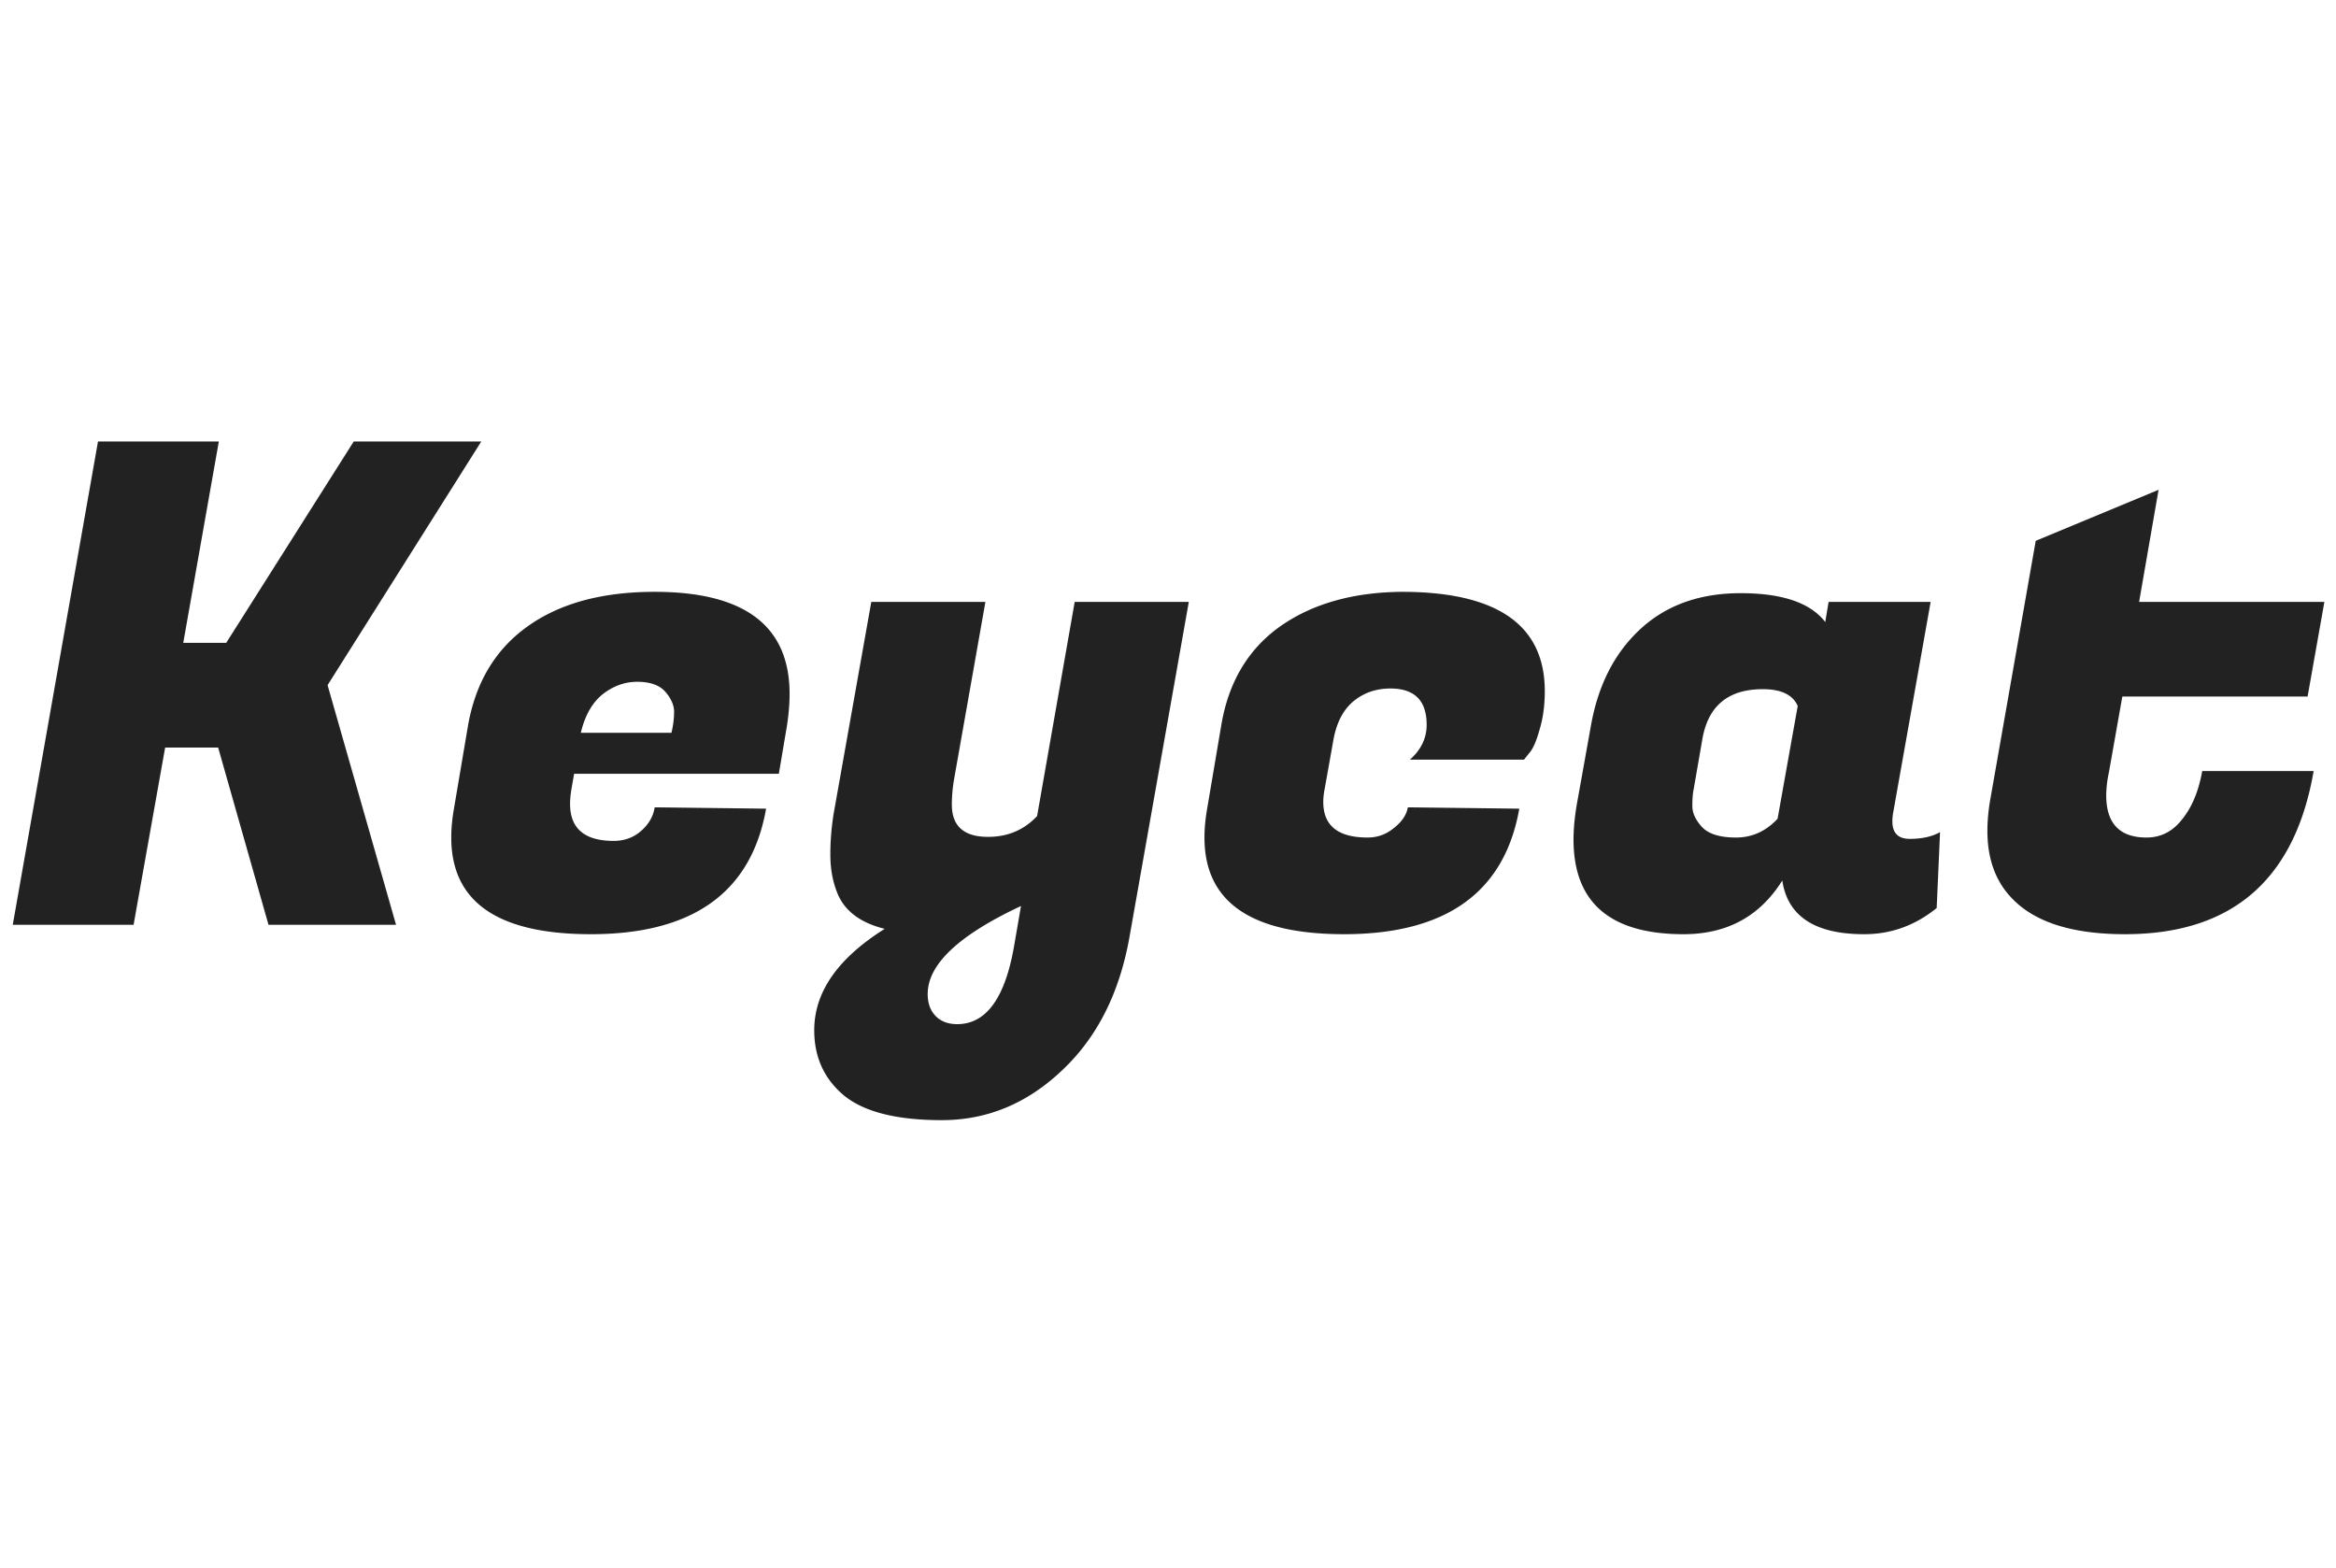 <?xml version="1.0" standalone="no"?>
<!DOCTYPE svg PUBLIC "-//W3C//DTD SVG 20010904//EN"
 "http://www.w3.org/TR/2001/REC-SVG-20010904/DTD/svg10.dtd">

<svg viewBox="0 0 174 51" fill="#222" xmlns="http://www.w3.org/2000/svg" width="76">
  <path d="M35.85 0L24.4 18.15 29.5 36H20l-3.75-13.2H12.3L9.95 36h-9L7.3 0h9l-2.65 15h3.2l9.5-15h9.5zM44.013 36.7c-6.934 0-10.4-2.4-10.4-7.2 0-.667.066-1.383.2-2.15l1.05-6.2c.566-3.2 2.033-5.65 4.4-7.35 2.4-1.733 5.566-2.6 9.5-2.6 6.7 0 10.05 2.533 10.05 7.6 0 .733-.067 1.533-.2 2.4l-.6 3.55h-15.25l-.2 1.15c-.067.4-.1.767-.1 1.1 0 1.833 1.083 2.75 3.25 2.75.8 0 1.483-.25 2.05-.75.566-.5.9-1.083 1-1.75l8.3.1c-1.1 6.233-5.45 9.35-13.05 9.35zm6-15a6.82 6.82 0 00.2-1.55c0-.5-.217-1-.65-1.5-.434-.5-1.134-.75-2.1-.75-.934 0-1.8.317-2.6.95-.767.633-1.3 1.583-1.6 2.85h6.75zM71.05 25.25c-.1.6-.15 1.2-.15 1.8 0 1.6.9 2.4 2.7 2.4 1.467 0 2.684-.517 3.65-1.55l2.8-15.95h8.5l-4.4 24.85c-.733 4.233-2.416 7.583-5.05 10.05-2.6 2.467-5.583 3.7-8.95 3.7-3.366 0-5.8-.617-7.3-1.85-1.466-1.233-2.2-2.85-2.2-4.85 0-2.833 1.75-5.35 5.25-7.55-1.9-.467-3.1-1.417-3.6-2.85-.3-.8-.45-1.7-.45-2.7 0-1 .084-2.017.25-3.05l2.8-15.75h8.5l-2.35 13.3zm.25 18.15c2.167 0 3.584-1.967 4.25-5.9l.5-2.9c-4.633 2.167-6.95 4.35-6.95 6.55 0 .667.184 1.2.55 1.6.4.433.95.65 1.65.65zM100.116 36.7c-6.933 0-10.4-2.4-10.4-7.2 0-.667.067-1.383.2-2.15l1.05-6.2c.533-3.2 1.983-5.65 4.35-7.35 2.4-1.7 5.433-2.567 9.1-2.6 7.1 0 10.65 2.467 10.65 7.4 0 1.067-.133 2.033-.4 2.9-.233.833-.483 1.4-.75 1.7l-.4.5h-8.5c.833-.733 1.25-1.6 1.25-2.6 0-1.8-.9-2.7-2.7-2.7-1.067 0-1.983.317-2.75.95-.767.633-1.267 1.6-1.5 2.9l-.65 3.65c-.067.333-.1.65-.1.95 0 1.767 1.1 2.65 3.3 2.65.733 0 1.383-.233 1.95-.7.6-.467.95-.983 1.05-1.55l8.3.1c-1.1 6.233-5.45 9.35-13.05 9.35zM140.956 28.3c0 .867.434 1.3 1.3 1.3.9 0 1.65-.167 2.25-.5l-.25 5.65c-1.6 1.3-3.4 1.95-5.4 1.95-3.666 0-5.7-1.333-6.1-4-1.666 2.667-4.116 4-7.35 4-5.466 0-8.2-2.35-8.2-7.05 0-.8.084-1.683.25-2.65l1.05-5.85c.534-3 1.75-5.383 3.65-7.15 1.934-1.8 4.434-2.7 7.5-2.7 3.1 0 5.2.717 6.3 2.15l.25-1.5h7.6l-2.8 15.75c-.033.2-.05.4-.05.6zm-14.8-2.4c-.066.3-.1.717-.1 1.25s.25 1.067.75 1.6c.5.5 1.334.75 2.5.75 1.2 0 2.234-.467 3.1-1.4l1.5-8.4c-.366-.833-1.233-1.25-2.6-1.25-2.566 0-4.066 1.233-4.5 3.7l-.65 3.75zM158.284 36.7c-3.866 0-6.65-.867-8.35-2.6-1.266-1.267-1.9-2.967-1.9-5.1 0-.7.067-1.45.2-2.25l3.4-19.35 9.15-3.8-1.45 8.35h13.8l-1.25 7.05h-13.8l-1 5.65a8.37 8.37 0 00-.2 1.7c0 2.1 1 3.15 3 3.15 1.067 0 1.95-.45 2.65-1.35.734-.9 1.234-2.1 1.5-3.6h8.3c-1.4 8.1-6.083 12.15-14.05 12.15z">
  </path>
</svg>

